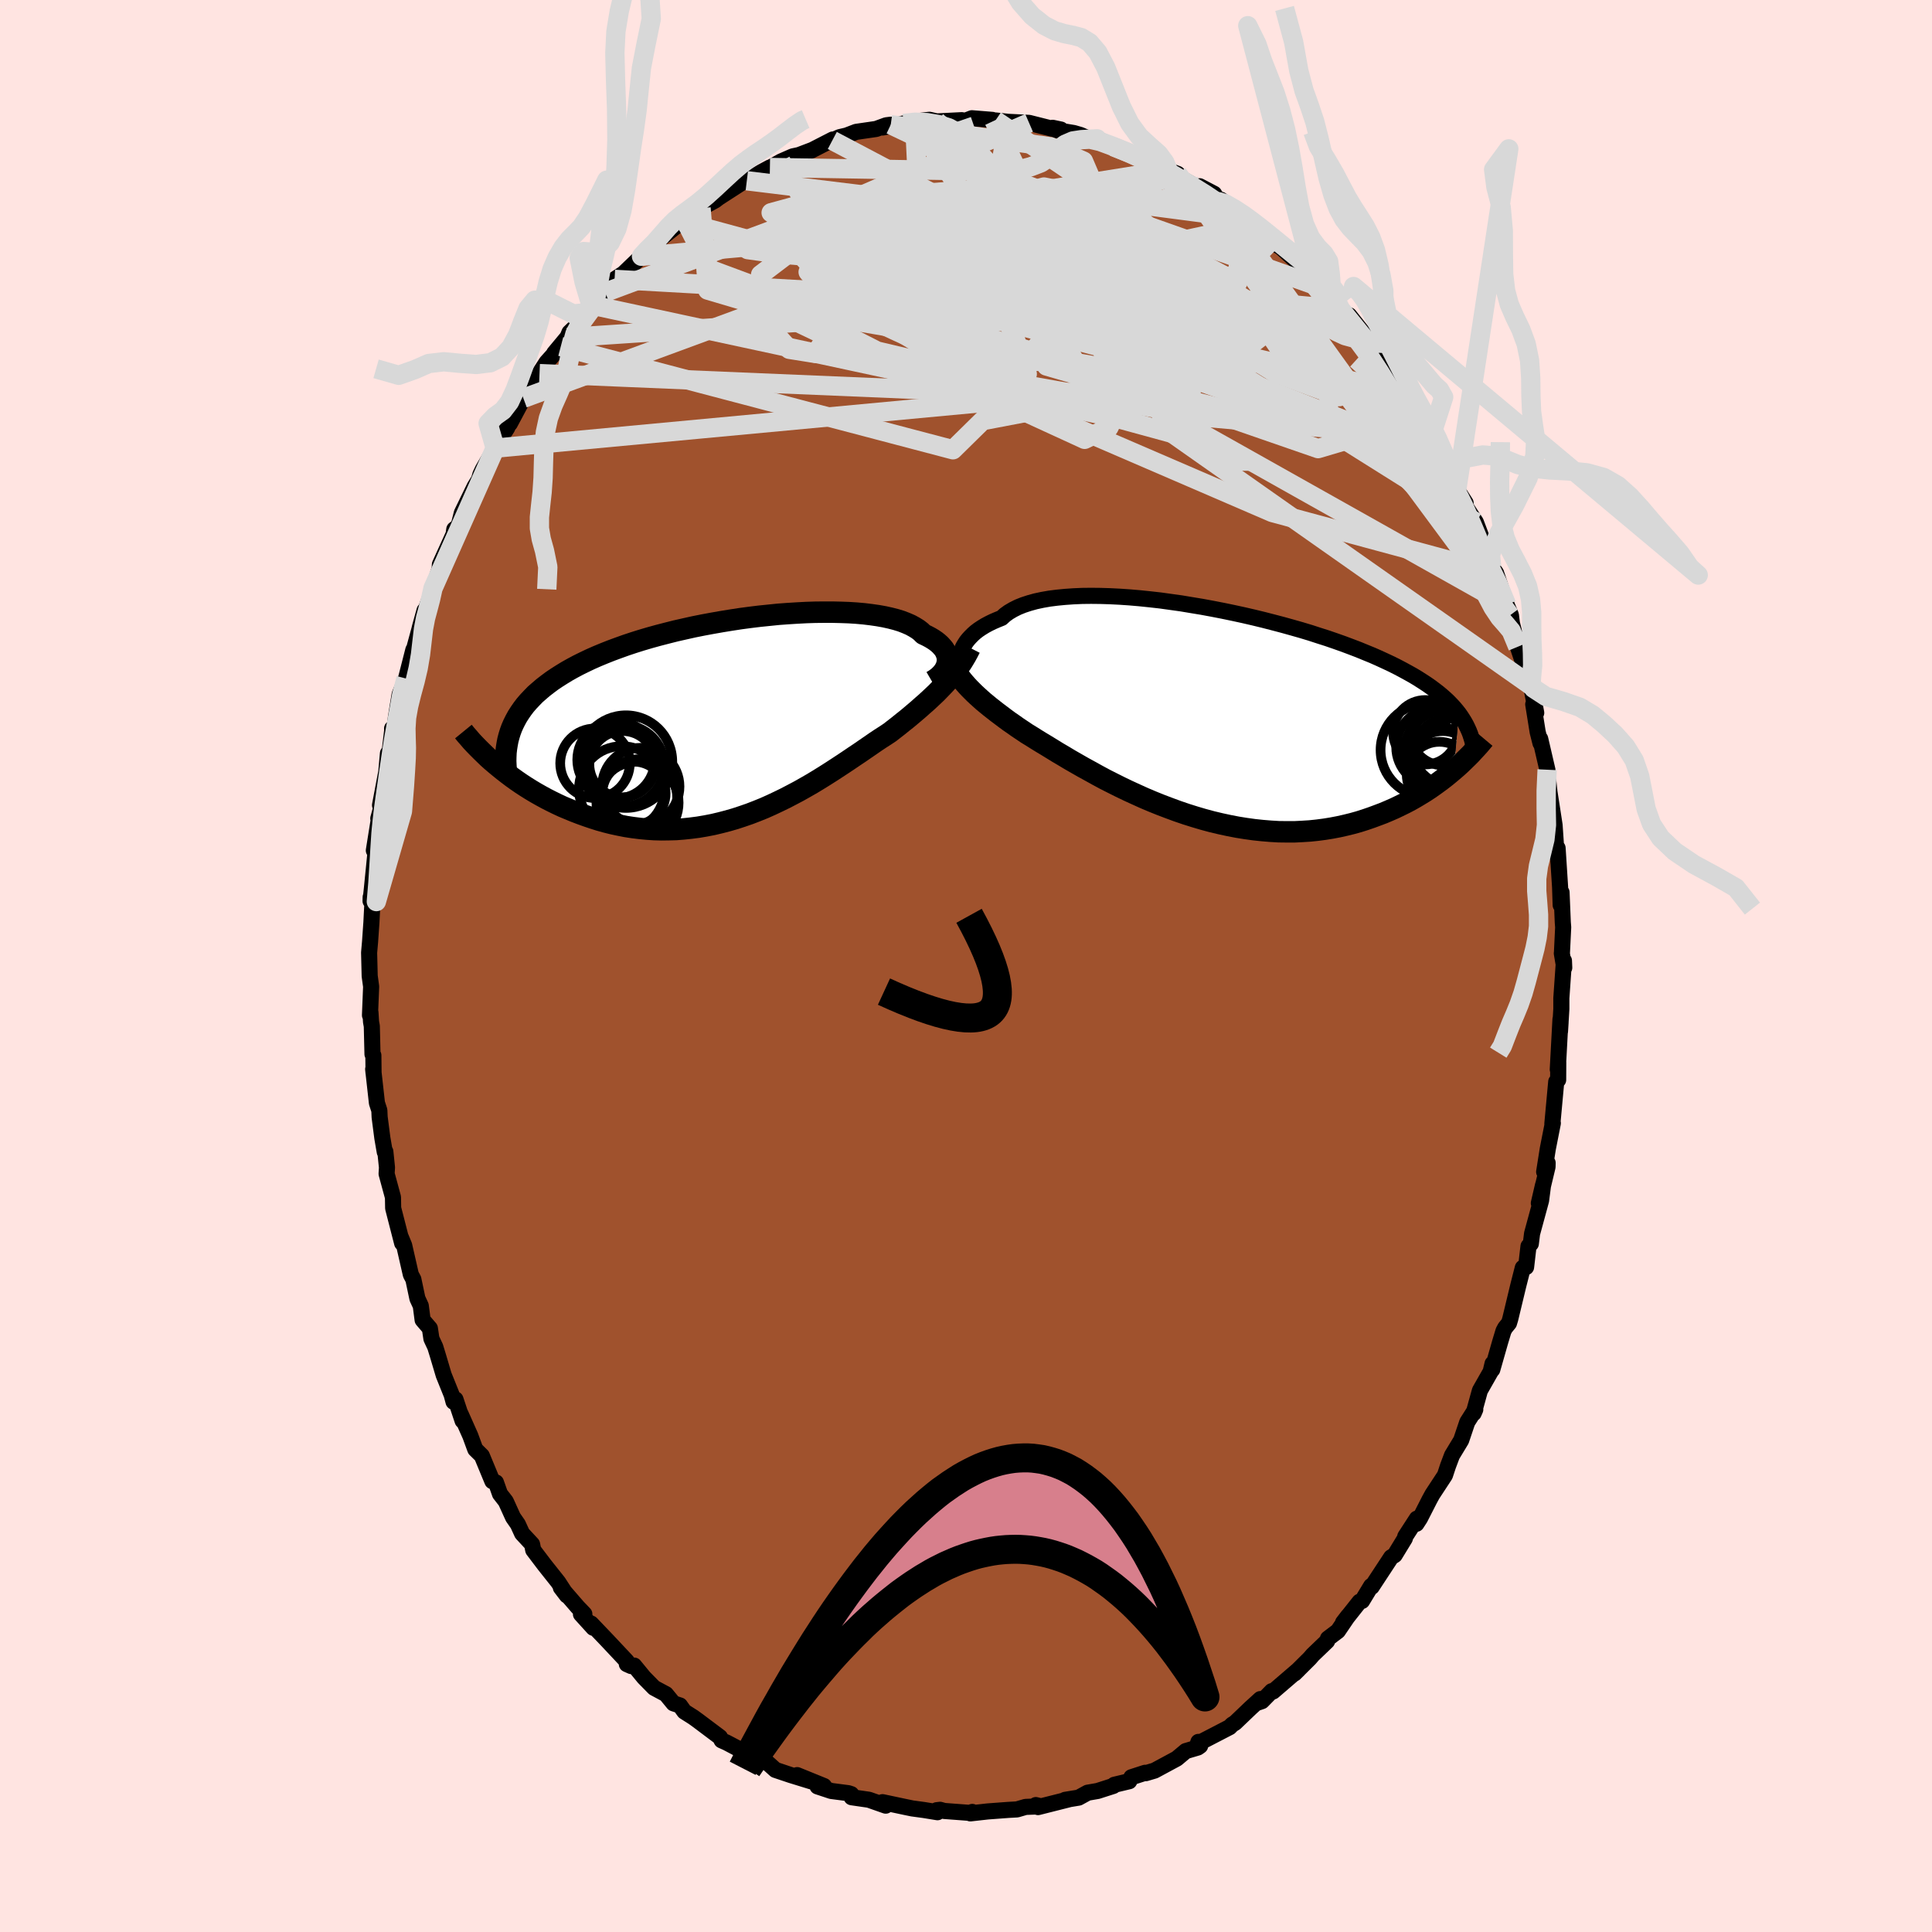 <svg xmlns="http://www.w3.org/2000/svg" width="500" height="500" viewBox="-100 -100 200 200"><defs><clipPath id="c"><path d="m21.16-5.65.04-.21v-.22l-.02-.22-.05-.22-.08-.21-.1-.22-.13-.21-.17-.2-.19-.21-.22-.2-.24-.19-.28-.19-.3-.18-.34-.18-.36-.17-.26-.26-.31-.24-.37-.23-.4-.22-.46-.2-.49-.19-.55-.17-.58-.15-.63-.14-.67-.12-.7-.1-.74-.09-.78-.07-.8-.05-.84-.03-.86-.02H8.4l-.91.01-.92.03-.94.05-.96.06-.96.07-.98.1-.98.1-.98.12-.98.13-.98.15-.98.16-.97.17-.97.18-.95.19-.94.21-.93.21-.91.23-.89.23-.87.24-.85.25-.83.26-.81.27-.78.28-.76.28-.73.29-.7.29-.68.3-.65.31-.63.31-.6.32-.57.32-.54.33-.52.33-.49.33-.47.35-.44.34-.42.36-.4.35-.36.37-.35.37-.32.37-.29.38-.27.39-.25.39-.22.4-.2.4-.18.41-1.68 3.75.41.34.42.34.44.34.45.34.46.33.48.33.49.32.51.32.52.31.53.3.55.3.55.28.57.28.58.27.6.25.6.25.63.24.64.23.65.22.66.21.68.19.68.17.7.15.71.14.72.11.73.09.73.07.74.05.75.02.76-.01.76-.02.76-.06.76-.08.77-.1.77-.13.77-.15.76-.18.77-.2.76-.22.76-.25.75-.26.75-.29.74-.3.74-.33.72-.34.72-.35.71-.37.7-.37.69-.39.68-.39.66-.4.66-.41.63-.4.63-.41.61-.4.6-.4.59-.4.57-.38.55-.38.54-.37.52-.36.51-.34.5-.32.48-.32.45-.35.45-.35.43-.35L17 .1l.42-.35.4-.34.4-.34.38-.34.38-.33.37-.34.35-.33.35-.33.33-.34.32-.33.32-.34"/></clipPath><clipPath id="b"><path d="m-24.99-6.4.1-.25.12-.25.15-.25.17-.26.2-.25.22-.24.25-.25.27-.24.3-.23.33-.22.36-.22.39-.21.41-.2.44-.19.47-.19.34-.31.4-.29.46-.27.5-.25.55-.22.61-.2.65-.18.7-.15.74-.13.79-.1.83-.08.86-.06.9-.04.93-.01.96.01.98.03 1.01.05 1.03.07 1.05.09 1.06.11 1.07.12 1.08.15 1.08.15 1.08.18 1.09.18 1.08.2 1.08.21 1.06.22 1.06.23 1.04.24 1.03.25 1.01.26.99.26.97.27.95.27.93.28.89.29.88.28.84.29.82.29.8.3.76.29.73.3.71.29.68.3.65.3.62.29.6.3.57.3.55.3.52.29.5.3.47.3.46.3.43.3.4.3.39.3.36.3.34.3.32.3.3.31.28.3.26.31.24.3-.5 5.87-.39.33-.4.33-.41.32-.43.32-.44.32-.46.32-.47.31-.49.3-.5.3-.51.29-.53.28-.55.27-.56.27-.57.25-.59.25-.61.23-.62.23-.64.22-.66.21-.68.19-.69.17-.71.16-.73.14-.74.12-.76.1-.77.08-.79.05-.8.04H8.7l-.83-.01-.84-.05-.85-.07-.85-.09-.87-.12-.87-.14-.88-.17-.88-.19-.88-.21L.06 11l-.88-.26-.89-.28-.88-.3-.87-.32-.87-.33-.87-.35-.85-.36-.84-.38-.83-.38-.81-.39-.8-.4-.79-.4-.76-.41-.74-.41-.73-.4-.7-.4-.68-.39-.65-.39-.63-.37-.6-.37-.57-.35-.55-.33-.52-.32-.49-.31-.46-.28-.49-.33-.48-.32-.45-.32-.45-.31-.42-.31-.41-.31-.4-.3-.37-.29-.37-.29-.34-.28-.34-.28-.31-.28-.3-.27-.29-.27-.27-.27"/></clipPath><filter id="a"><feTurbulence baseFrequency=".05" numOctaves="3" result="noise" type="noise"/><feDisplacementMap in="SourceGraphic" in2="noise" scale="2"/></filter></defs><rect width="100%" height="100%" x="-100" y="-100" fill="#FFE4E1"/><path fill="sienna" stroke="#000" stroke-linejoin="round" stroke-width="1.667" d="m61.93.18-.03-.73-.27 3.88v1.12l-.14 2.32.06-.94-.01-.32-.28 5.2.05-.73-.01 1.81-.2.19-.4 4.35.05-.06-.52 2.64-.38 2.4.36-.93-.01.41-.9 3.76.44-1.89-.21 1.62-.93 3.42-.13 1.05-.24.26-.25 2.16-.34.07-.47 1.85-.83 3.45-.13.43-.4.49-.17.32-.35 1.16-.81 2.84.03-.62-.2.84-1.11 1.95-.65 2.35.17-.39-.83 1.31-.63 1.87-.95 1.57-.41 1.09-.32.97-1.3 1.98-.29.53-.99 1.94-.37.57.04-.53-1.2 1.85-.04.2-1.05 1.72-.37.23L42 64.27l-.06-.09-.94 1.55-.26.08-1.71 2.16.53-.69-1.06 1.56-1.03.78-.09.27-1.48 1.42-.32.37-1.57 1.56.41-.4-2.63 2.26-.14-.03-1.01 1.03-.46.16.29-.37-1.01.92-1.6 1.53-.32.2-.24.25L24 80.5l.06-.18.18.41-.24.17-1.25.37-.93.78-2.3 1.24-.91.27-.07-.04-1.42.46-.22.41-1.55.37-.1.12-1.62.52-1.04.18-.93.51-1.4.23.37-.05-3.17.8-.23-.21.53.13-1.59.06-.89.26-.9.05-2.14.16-1.79.2.2-.15-.1.11-2.81-.21-.42-.12-.35.04.08.21-1.42-.23-1.18-.16-.59-.12-2.5-.53.33.36-1.74-.61-1.79-.26-.04-.32-.3-.1-1.77-.23-1.42-.47.67-.04-2.78-1.13 1.44.64-2.11-.65-1.58-.53-.9-.81-1.59-.77.34.46-.85-.75.02.13-2.07-1.09-.52-.23-.17-.33-2.29-1.72-.47-.34-.93-.59-.45-.63-.67-.22-.78-.95-1.23-.66-1.05-1.07-1.01-1.23-.31.05-.45-.2-.01-.3-1.98-2.11-1.71-1.79.23.44-1.28-1.41.35-.02-.69-.72-1.74-2.01.62.81-.89-1.37-1.43-1.8-1.16-1.53-.12-.6-1.03-1.11-.44-.96-.5-.72-.75-1.65-.6-.77-.42-1.19-.37-.13-1.09-2.63-.68-.67-.51-1.39-1.01-2.27.21.71-.74-2.22-.2.25-.19-.71-.83-2.06-.6-2.02-.27-.88-.4-.86-.16-1.07-.75-.87-.19-1.46-.35-.76-.42-1.99-.26-.49-.69-3.02-.33-.8.12.57-.93-3.62-.02-1.13-.66-2.43.04-.65-.17-1.65-.06.04-.25-1.45-.28-2.16-.03-.69-.25-.77-.39-3.5.04.39-.02-1.82-.09-.12-.07-2.9-.08-.45-.06-.97-.05.29.12-2.97-.15-1.1-.06-2.41.1-1.14.14-2.01.11-2.19-.19-.41-.01.4.13-1.21.5-5.01-.29.99.5-3.14-.04-.17.4-1.49-.22.11.65-3.45.17-1.91.12.32.32-2.7-.01-.2.25.07.14-1.19.39-2.4.66-1.65.1-.38.66-2.59.03.08 1.13-4.16-.5 1.81.79-2.36.14-.39.44-1.34.69-2.02.03-.46 1.41-3.11.08-.53.44-.34.34-1.35 1.32-2.72.64-1.04-.17.24.13-.46.25-.53 1.28-2.2.63-1.13.62-.97.66-1.61-.39 1.17 1.4-2.62 1.67-2.55-.69 1.02 1.42-2.19 1.47-1.64-.68.69 2.57-3.09-.99.95-.22.52 2.54-3.04.22-.27.86-1.23.73-.52-.42.38.96-1.34.93-.61 1.86-1.78.55-.41 1.04-.91.48-.58 1.51-1.2.61-.49.17-.04.07-.26 1.73-1.1 1.47-.8.35-.27 2.4-1.55.06-.44.46.23 1.55-.92.84-.45-.16.12 1.31-.74 1.21-.53.65-.14 1.42-.54-.12.06 2.2-1.13-.05.1.75-.34.73-.17.99-.38 2.07-.3 1.04-.38.47-.06-.84.29 2.18-.42 1.13-.2 1.54-.18.75.17 2.59-.13v.02l.43.02.62-.24 2.12.17.17.09.83.09-.68-.12 1.31.14 2.17.11 2.42.61.02-.1.85.18-.43.07 1.76.29.69.2 1.01.44.72-.04 2.46 1.08-.77-.26 1.98.69 1.45.48 1.52 1.08.31-.41.4.6.99.37-.36.04 3.29 1.87-.65-.63 1.49.78.51.83.2-.21 1.74 1.27 1.09.71.85.58.41.52.89.76.83.86.38.21 2.35 2.12.19-.1 1.03 1.62.22-.32.6.54.12.41 1.69 2.15.84.76.62.67-.57-.8 2.76 3.48-.86-.68 1.29 1.09 1.09 2.11.98.85.51 1.24.89 1.46.1-.04.62 1.15-.35-.48 1.41 2.44 1.24 2.19.32.88.49.8.69 1.02-.04.5.91 1.42-.04.3 1.1 1.69.8 2.12-.22-.34.78 1.87.28.97.45.64 1.1 3.29.44 1.07.18 1.47-.28-1.45.81 3.25.64 1.91.09.26.44 1.11.2.74.54 2.82-.31-.88.46 2.87.29 1.15-.03-.45.75 3.23-.03-.03.24 2.31.31 2 .22 1.43.17 2.5.09.66.05-.79.26 4.04.06 1.86.09-1.31.13 3.11.04.5-.13 2.67-.01.03.25 1.49-.03-.73" filter="url(#a)"/><path fill="#fff" d="m-24.99-6.4.1-.25.12-.25.15-.25.17-.26.2-.25.22-.24.25-.25.27-.24.3-.23.33-.22.36-.22.39-.21.41-.2.44-.19.47-.19.34-.31.4-.29.46-.27.5-.25.55-.22.61-.2.65-.18.7-.15.74-.13.79-.1.83-.08.86-.06.9-.04.93-.01.96.01.98.03 1.01.05 1.03.07 1.05.09 1.06.11 1.07.12 1.08.15 1.08.15 1.08.18 1.09.18 1.08.2 1.08.21 1.06.22 1.06.23 1.04.24 1.03.25 1.01.26.99.26.97.27.95.27.93.28.89.29.88.28.84.29.82.29.8.3.76.29.73.3.71.29.68.3.65.3.62.29.6.3.57.3.55.3.52.29.5.3.47.3.46.3.43.3.4.3.39.3.36.3.34.3.32.3.3.31.28.3.26.31.24.3-.5 5.87-.39.33-.4.33-.41.32-.43.32-.44.32-.46.32-.47.31-.49.3-.5.3-.51.29-.53.28-.55.27-.56.27-.57.25-.59.25-.61.23-.62.23-.64.22-.66.21-.68.19-.69.17-.71.16-.73.14-.74.12-.76.1-.77.08-.79.05-.8.04H8.7l-.83-.01-.84-.05-.85-.07-.85-.09-.87-.12-.87-.14-.88-.17-.88-.19-.88-.21L.06 11l-.88-.26-.89-.28-.88-.3-.87-.32-.87-.33-.87-.35-.85-.36-.84-.38-.83-.38-.81-.39-.8-.4-.79-.4-.76-.41-.74-.41-.73-.4-.7-.4-.68-.39-.65-.39-.63-.37-.6-.37-.57-.35-.55-.33-.52-.32-.49-.31-.46-.28-.49-.33-.48-.32-.45-.32-.45-.31-.42-.31-.41-.31-.4-.3-.37-.29-.37-.29-.34-.28-.34-.28-.31-.28-.3-.27-.29-.27-.27-.27" filter="url(#a)" transform="translate(24.5 -26.18)"/><path fill="#fff" d="m21.16-5.65.04-.21v-.22l-.02-.22-.05-.22-.08-.21-.1-.22-.13-.21-.17-.2-.19-.21-.22-.2-.24-.19-.28-.19-.3-.18-.34-.18-.36-.17-.26-.26-.31-.24-.37-.23-.4-.22-.46-.2-.49-.19-.55-.17-.58-.15-.63-.14-.67-.12-.7-.1-.74-.09-.78-.07-.8-.05-.84-.03-.86-.02H8.4l-.91.01-.92.03-.94.05-.96.06-.96.07-.98.1-.98.1-.98.12-.98.13-.98.15-.98.16-.97.17-.97.18-.95.19-.94.21-.93.21-.91.23-.89.23-.87.24-.85.25-.83.26-.81.27-.78.28-.76.28-.73.29-.7.29-.68.3-.65.31-.63.31-.6.32-.57.32-.54.33-.52.33-.49.33-.47.35-.44.34-.42.36-.4.35-.36.37-.35.37-.32.37-.29.38-.27.39-.25.39-.22.4-.2.4-.18.41-1.68 3.75.41.34.42.34.44.34.45.34.46.33.48.33.49.32.51.32.52.31.53.3.55.3.55.28.57.28.58.27.6.25.6.25.63.24.64.23.65.22.66.21.68.19.68.17.7.15.71.14.72.11.73.09.73.07.74.05.75.02.76-.01.76-.02.76-.06.76-.08.77-.1.77-.13.77-.15.76-.18.77-.2.76-.22.76-.25.75-.26.75-.29.74-.3.74-.33.72-.34.72-.35.71-.37.7-.37.69-.39.68-.39.66-.4.66-.41.63-.4.63-.41.61-.4.6-.4.59-.4.57-.38.55-.38.54-.37.52-.36.51-.34.5-.32.48-.32.45-.35.45-.35.43-.35L17 .1l.42-.35.4-.34.4-.34.38-.34.38-.33.37-.34.35-.33.35-.33.33-.34.32-.33.32-.34" filter="url(#a)" transform="translate(-23.12 -25.67)"/><g fill="none" stroke="#000" transform="translate(24.5 -26.18)"><path stroke-linejoin="round" stroke-width="1.667" d="m-25.11-4.37-.03-.14-.03-.15-.02-.18-.02-.19v-.2l.01-.22.03-.23.04-.23.06-.24.08-.25.1-.25.12-.25.15-.25.17-.26.2-.25.22-.24.25-.25.27-.24.3-.23.33-.22.36-.22.39-.21.41-.2.44-.19.47-.19.34-.31.4-.29.46-.27.5-.25.55-.22.61-.2.65-.18.7-.15.74-.13.79-.1.83-.08.86-.06.9-.04.93-.01.96.01.98.03 1.01.05 1.03.07 1.05.09 1.06.11 1.07.12 1.08.15 1.08.15 1.08.18 1.09.18 1.08.2 1.08.21 1.06.22 1.06.23 1.04.24 1.03.25 1.01.26.99.26.97.27.95.27.93.28.89.29.88.28.84.29.82.29.8.3.76.29.73.3.71.29.68.3.65.3.62.29.6.3.57.3.55.3.52.29.5.3.47.3.46.3.43.3.4.3.39.3.36.3.34.3.32.3.3.31.28.3.26.31.24.3.22.31.2.31.19.31.17.31.15.31.14.31.12.31.1.31.1.32.07.31" filter="url(#a)"/><path stroke-linejoin="round" stroke-width="2.222" d="m-25.95-5.02.16.29.17.28.18.28.19.27.19.27.21.27.22.26.23.26.25.27.26.26.27.27.29.27.3.27.31.28.34.28.34.28.37.29.37.29.4.3.41.31.42.31.45.31.45.32.48.32.49.33.46.28.49.31.52.32.55.33.57.35.6.37.63.37.65.39.68.39.7.4.73.4.74.41.76.41.79.4.8.4.81.39.83.38.84.38.85.36.87.35.87.33.87.32.88.3.89.28.88.26.89.24.88.21.88.19.88.17.87.14.87.12.85.09.85.07.84.05.83.01h.81l.8-.04.79-.05.77-.08.76-.1.74-.12.73-.14.71-.16.69-.17.68-.19.66-.21.64-.22.62-.23.61-.23.59-.25.57-.25.56-.27.55-.27.53-.28.51-.29.5-.3.49-.3.47-.31.46-.32.44-.32.43-.32.41-.32.4-.33.39-.33.37-.32.36-.33.34-.33.34-.33.32-.32.3-.33.3-.32.28-.31.27-.32.26-.31" filter="url(#a)"/><circle cx="26.226" cy="2.9" r="4.824" clip-path="url(#b)" filter="url(#a)"/><circle cx="24.281" cy="4.32" r="3.008" clip-path="url(#b)" filter="url(#a)"/><circle cx="23.251" cy="3.825" r="4.834" clip-path="url(#b)" filter="url(#a)"/><circle cx="24.856" cy="5.37" r="3.51" clip-path="url(#b)" filter="url(#a)"/><circle cx="24.891" cy="2" r="3.404" clip-path="url(#b)" filter="url(#a)"/><circle cx="24.511" cy="6.36" r="3.388" clip-path="url(#b)" filter="url(#a)"/><circle cx="25.321" cy="4.145" r="4.478" clip-path="url(#b)" filter="url(#a)"/><circle cx="24.061" cy="3.52" r="4.028" clip-path="url(#b)" filter="url(#a)"/><circle cx="23.051" cy="1.98" r="3.334" clip-path="url(#b)" filter="url(#a)"/><circle cx="25.441" cy="4.19" r="3.634" clip-path="url(#b)" filter="url(#a)"/></g><g fill="none" stroke="#000" transform="translate(-23.12 -25.67)"><path stroke-linejoin="round" stroke-width="2.222" d="m19.59-3.8.24-.14.23-.16.21-.16.19-.18.18-.19.15-.19.13-.2.1-.2.09-.21.05-.22.04-.21v-.22l-.02-.22-.05-.22-.08-.21-.1-.22-.13-.21-.17-.2-.19-.21-.22-.2-.24-.19-.28-.19-.3-.18-.34-.18-.36-.17-.26-.26-.31-.24-.37-.23-.4-.22-.46-.2-.49-.19-.55-.17-.58-.15-.63-.14-.67-.12-.7-.1-.74-.09-.78-.07-.8-.05-.84-.03-.86-.02H8.4l-.91.01-.92.03-.94.05-.96.06-.96.07-.98.1-.98.1-.98.12-.98.13-.98.15-.98.16-.97.17-.97.18-.95.19-.94.21-.93.21-.91.23-.89.23-.87.24-.85.25-.83.26-.81.27-.78.28-.76.28-.73.29-.7.29-.68.3-.65.31-.63.31-.6.32-.57.32-.54.33-.52.33-.49.33-.47.35-.44.34-.42.36-.4.35-.36.37-.35.37-.32.37-.29.38-.27.39-.25.39-.22.4-.2.4-.18.41-.15.41-.13.42-.11.42-.08.42-.07.44-.05.43-.02.44-.01.45.02.44.03.46" filter="url(#a)"/><path stroke-linejoin="round" stroke-width="2.222" d="m23.55-7.26-.21.41-.21.39-.23.39-.23.37-.25.36-.26.36-.27.35-.28.34-.29.34-.3.34-.32.34-.32.33-.33.34-.35.33-.35.33-.37.34-.38.33-.38.34-.4.34-.4.34L17 .1l-.43.34-.43.35-.45.35-.45.35-.48.32-.5.32-.51.34-.52.36-.54.37-.55.38-.57.38-.59.4-.6.4-.61.4-.63.41-.63.4-.66.41-.66.4-.68.39-.69.39-.7.37-.71.37-.72.35-.72.34-.74.33-.74.3-.75.29-.75.26-.76.25-.76.22-.77.2-.76.18-.77.15-.77.13-.77.1-.76.08-.76.06-.76.02-.76.01-.75-.02-.74-.05-.73-.07-.73-.09-.72-.11-.71-.14-.7-.15-.68-.17-.68-.19-.66-.21-.65-.22-.64-.23-.63-.24-.6-.25-.6-.25-.58-.27-.57-.28-.55-.28-.55-.3-.53-.3-.52-.31-.51-.32-.49-.32-.48-.33-.46-.33-.45-.34-.44-.34-.42-.34-.41-.34-.4-.34-.38-.34-.36-.35-.35-.34-.34-.34-.33-.34-.31-.33-.29-.34-.29-.33-.27-.33" filter="url(#a)"/><circle cx="-11.25" cy="7.793" r="3.276" clip-path="url(#c)" filter="url(#a)"/><circle cx="-13.105" cy="4.323" r="4.016" clip-path="url(#c)" filter="url(#a)"/><circle cx="-12.08" cy="4.513" r="4.794" clip-path="url(#c)" filter="url(#a)"/><circle cx="-10.75" cy="8.228" r="3.966" clip-path="url(#c)" filter="url(#a)"/><circle cx="-15.285" cy="4.683" r="3.602" clip-path="url(#c)" filter="url(#a)"/><circle cx="-12.51" cy="7.348" r="4.434" clip-path="url(#c)" filter="url(#a)"/><circle cx="-10.885" cy="8.773" r="4.254" clip-path="url(#c)" filter="url(#a)"/><circle cx="-12.32" cy="4.938" r="4.2" clip-path="url(#c)" filter="url(#a)"/><circle cx="-10.545" cy="7.088" r="4.006" clip-path="url(#c)" filter="url(#a)"/><circle cx="-12.44" cy="4.773" r="3.432" clip-path="url(#c)" filter="url(#a)"/></g><g fill="none" stroke="#D8D8D8" stroke-linejoin="round" stroke-width="2"><path d="m-22.69-81.29 30.83 3.77 3.47-2.41-3.54-.71-4.98 1.33-3.06 1.98.12 1.56 2.17.81 2.24.34 1.18.23.15.24-.16.17.19.1.68.23.77.57.44.84.55.9 2.08 1.14 4.05 2.16 3.26 4.1 3.01 8.38 37.73 26.53" filter="url(#a)"/><path d="m-5.32-87.42 16.4 24.47-14.39-.95-9.76-4.53-2.11-3.1 1.66-1.86 2.24-1.58 1.6-1.6.95-1.32.17-.6-1.15.35-2.63 1.21-2.47 1.52.94.89 6.33-.65 8.01-2.6.84-4.7-1.75-5.09" filter="url(#a)"/><path d="m-20.3-82.66 22.94.38 5.23 2.06 3.06 4.65.01 4.06-3.57 2.02-4.55.45-2.91-.22-.69-.56.24-1.15-.68-1.87-2.65-2.33-3.96-2.14-2.97-1.4.93-.27 6.48 1.24 10.47 3.1 7.76 4.15-9.13 2.32-46.98 3.11" filter="url(#a)"/><path d="M54.42-41.32 40.27-56.08l-19.8-7.8-15.26-5.93-8.35-4.88-3.91-3-2.09-.69-1.59 1.2-1.28 2.15-.61 2.14.6 1.54 2.31.9 4.32.74 6.07 1.18 6.82 1.89 6.11 2.09 3.89 1.22.63-.54-2.65-2.01-4.49-2.5-2.47-3.75 21.55-4.63" filter="url(#a)"/><path d="m-41.95-64.13 40.6 10.69 3.06-3.01L8-57.65l7.56-.72 2.6-2.93-3.26-4.58-6.05-3.93-4.79-1.57-.7.99 3.72 2.41 5.96 2.06 4.79.08 1.2-2.76-2.21-5.16-3.01-5.71-1.65-3.85-3.39-1.48-16.56-2.29" filter="url(#a)"/><path d="m21.91-82-38.46 14.04-.75.25 8.55-4.57 6.06-3.1 3.04.85 2.34 4.21 2.35 5.24 1.3 3.79-.95 1.05-3.23-1.33-4.14-2.29-3.03-1.77-.13-.43 3.59.89 6.81 1.63 8.16 1.44 6.88.16 3.05-2.09-2.09-4.5-6.44-5.56-7.74-4.2-4.62-1.67 1.2-1.6-6.69-5.87" filter="url(#a)"/><path d="m29.22-77.34-25.2-3.3-14.6 1.14-4.84 2.64 2.6 3.69 7.46 3.38 8.93 2.12 7.74 1.25 5.62 1.24 4.08 1.37 3.59.82 3.62-.35 2.33-1.8-2.62-4.23-11.12-8.86-13.76-9.3" filter="url(#a)"/><path d="M49.67-51.67 16.86-63.04l-5.69-3.77-1.95-3.65.72-1.4.84.78-1.46 1.1-2.87-.07-1.24-1.39 2.45-1.77 5.6-.84 6.45.97 4.9 2.56 1.94 2.95-1.11 2.13.19 2.45 27.15 17.05" filter="url(#a)"/><path d="m-36.38-71.08 43.81 2.46 15.25 2.72-1.25-2.77-6.36-3.77-5.89-2.53-3.43-1.14-.66-.19 1.56.34 2.7.52 2.79.44 2.3.27 1.74.23 1.27.4.49.65-1.1.96-3.44 1.61-4.55 3.27-.51 5.5 7.52 2.19L2.9-87.5" filter="url(#a)"/><path d="M50.16-50.87 33.45-64.51l-16.72-7.65-5.57.26 1.91 5.15 4.51 6.5 5.31 5.26 4.84 2.71 1.57.02-4.89-2.04-11.89-3.25-15.02-3.8-11.91-3.83-6.28-3-6.05-1.79-.69-8.49" filter="url(#a)"/><path d="m-37.34-69.74 22.12-8.24 19.51-.53 12.36 3.02 4.86 3.2-1.3 2.24-5.82 1.33-8.97.62-10.43.15-9.34.14-5.22.45 1.16.37 7.67-.7 11.7-2.38 12.02-2.75 11.16 1.06 14 10.91L56.31-36.3" filter="url(#a)"/><path d="m-48.74-53.61 55.07-5.15 13.78-1.92-1.76-4.28-5.09-4.82-4.35-4.01-2.6-2.64-.58-1.21 1.73.11 4.12 1.28 5.85 2.09 6 2.21 4.12 1.4.57-.18-3.38-1.78-6.01-2.37-5.85-1.27-3.22.85-1.68 1.23-5.24-3.8 1.62-9.52" filter="url(#a)"/><path d="m-5.32-87.42.31 6.41-10.56 5.12-5.69 4.32.06 4.52 2.91 3.21 2.7.43 1.55-2.23 1.53-3.45 2.92-3.08L-5.27-74l4.01-.49 1.66.7-1 1.76-1.2 2.51 2.3 2.2 7.1.05 9.23-2.64 10.81.15 21.71 17.21" filter="url(#a)"/><path d="m30.07-76.76-.03 3.13 3.01 5.11-1.23 1.69-5.36-1.19-6.98-2.42-5.99-1.94-3.74-.41-1.11 1.27 1.69 2.36 4.17 2.4 5.49 1.44 5.5.16 4.74-.61 1.98-1.27-8.05-4.85-31.95-15.2" filter="url(#a)"/><path d="M50.81-49.35 28.74-68.83l-7.96-4.88-8.2-1.39-6.58.51-4.27 1.47-3.3 1.26-3.31.41-3.14-.46-2.06-.98-.05-1.06 2.54-.76 5.09-.16 6.83.56 7.11 1.22 5.71 1.62 3.11 1.7.35 1.57-1.22 1.49-.68 1.57.88 1.15-1.12-1.75-12.08-9.05-20.23-10.67" filter="url(#a)"/><path d="M51.68-47.63 24.84-63.07l-8.78-.33 2.97 1.35 3.23-1.02.91-2.09-.66-1.47-2.28-1.04-4.5-1.75-6.43-2.85-7.09-2.94-6.31-1.38-4.49 1.2-1.71 3.65 2.25 4.95 6.86 4.23 9.53-.04 7.32-8.13 14.41-6.03" filter="url(#a)"/><path d="M20.92-82.37-.56-78.93l-1.13 8.11 2.92 3.93 2.32.17 2.54-1.1 2.67-1.35 2.18-1.52 1.85-1.4 2.19-.73 2.52.3 1.75 1.05-.39 1.21-2.76.99-3.51.86-1.71 1.17 1.41 1.62 2.51 1.43-1.47-.04-9.57-2.51-14.33-4.71-4.71-6.39 21.81-9.44" filter="url(#a)"/><path d="M55.97-37.39 23.06-55.88l.32-4.63.35-4.4-2.2-3.71-2.95-2.21-2.57-.77-2.16.26-2.52.78-3.46.83-3.95.46L1-69.61l-.48-1.43 1.95-2.4 2.99-2.48 2.58-.99 1.84 2.25.63 6.47-6.96 8.87-47.7-2" filter="url(#a)"/><path d="m37.09-70.14-25.46-9.01-4.09-.55 1.92 3.6 1.29 4.4-1.38 3.22L6.9-66.8l-1.31.44.71-.58 1.95-1.61 1.47-2.54-.74-3.02-3.92-2.82-6.75-1.91-7.98-.62-6.91.5-3.59.98 1.17.8 5.65.71 7.95 2.1 10.67 5.65 40.17 9.45" filter="url(#a)"/><path d="M54.87-40.68 31.7-46.95 3.91-58.94l-14.48-9.03-5.73-4.78-1.5-1.63.7-.15 1.5.06.79-.21-.84-.35-2.36-.15-2.84.18-1.93.4.19.44 3.08.43 6.34.55 9.57.86L8.56-70.9l12.89 2.33 10.17 3.45 2.17 3.16-14.42-1.84-48.77-13.26" filter="url(#a)"/><path d="m46.43-57.85-3.44 2.66-17.84-1.58-20.99-3.72-13.37-3.17-4.64-2.37.42-2 2.17-2.01 2.36-2.21 1.85-2.44 1.14-2.35 1.23-1.69 3.35-.13 7.54 2.6 12.08 6.3 13.66 8.54 6.69 2.48L21.91-82" filter="url(#a)"/><path d="m38.78-67.99-15.7-1.44-5.65 8.3-2.64 5.39-2.51 1.22-5.81-2.67-8.43-5.29-7.4-5.64-2.95-3.88 2.97-1.26 8.12.66 10.75 1.2 10.07 1.09 6.64 2.09.86 5.09-12.13 6.27-53.48-11.51" filter="url(#a)"/><path d="m-29.16-77.36 2.67 5.25 13.92 5.17 9.72 1.67 4.79-1.12 4.74-1.52 6.63-.84 7.04-.53 5.23-.94 2.49-1.57.35-1.69-.41-1.05.01.14.84 1.28 1.45 1.91 1.68 2.07 1.83 2.21 2.1 2.76 1.89 3.51-.36 3.32-6.6.73-17.01-4.32-25.3-9.12-7.69-13.24" filter="url(#a)"/><path d="m-45.82-58.77 41.65-15.34 17.43-3.04 5.87.79-.75.07-3.37-1.21-2.8-1.22-.62-.05 1.49 1.29 2.32 1.92 1.37 1.53-.97.44-3.79-.59-5.96-1.03-6.72-.72-5.91-.01-4.17.66-2.55 1.07-1.79 1.18-1.25 1.19 1.23 1.43 8 2.59 18.39 5.55 25.17 8.71 10.6-3.14" filter="url(#a)"/><path d="m-6.45-87.22 1.16-.13 1.23.04 1.19.2 1.08.34.93.52.83.68.78.78.73.78.69.73.66.66.67.58.77.55.93.63 1.04.76 1.02.81.81.61.43.43-.13 1.05-41.96 3.73.6-.66.75-.74.74-.84.7-.8.68-.68.7-.57.76-.56.85-.63.91-.75.93-.84.92-.86.89-.82.84-.72.81-.61.78-.55.77-.51.78-.54.8-.58.84-.65.84-.64.75-.5.35-.15M55.1 8.97l.42-.68.5-1.3.41-1.04.41-.95.42-1.03.4-1.15.34-1.2.31-1.18.3-1.14.29-1.12.23-1.14.14-1.16v-1.19l-.09-1.21-.1-1.24v-1.29l.18-1.31.33-1.35.34-1.4.16-1.49-.03-1.66v-1.9l.1-2.16m-98.67-48.05-.81.74-1.35.13-1.54-.77-1.39-.7-1.04.05-.7.85-.53 1.31-.54 1.42-.7 1.29-.92 1-1.21.6-1.47.18-1.66-.12-1.69-.16-1.56.18-1.44.63-1.67.59-2.34-.67" filter="url(#a)"/><path d="m-43.4-39 .11-2.31-.34-1.66-.34-1.23-.19-1.11v-1.15l.13-1.25.15-1.35.1-1.47.04-1.56.05-1.61.15-1.56.31-1.44.47-1.31.55-1.24.53-1.25.41-1.34.29-1.36.23-1.25.28-1.03.49-.89.77-1.05.7-.95-.22.27-.81-2.72-.5-2.48.45-.66.92.07.98-.18.86-.81.69-1.43.53-1.9.38-2.18.32-2.23.3-2.11.3-1.94.26-1.9.21-2.07.24-2.32.47-2.43.55-2.67-.26-3.93" filter="url(#a)"/><path d="m-33.82-103.26-1.44 1.79-.63 2.62-.35 2.11-.11 2.23.07 2.76.11 3.09.03 3.09-.09 2.89-.19 2.7-.27 2.48-.35 2.17-.39 1.76-.34 1.39-.22 1.21-.18 1.15-.28 1.02-.28.7 1.54-13.25-1.17 2.36-.81 1.53-.64.95-.62.65-.65.65-.64.82-.6 1.04-.52 1.19-.4 1.29-.32 1.35-.3 1.4-.33 1.4-.42 1.41-.49 1.4-.53 1.42-.52 1.45-.53 1.41-.57 1.23-.69.9-.81.58-.72.75.73 2.56-6.44 14.52-.25 1.13-.26.99-.26.97-.21 1.11-.15 1.28-.16 1.38-.24 1.4-.32 1.36-.36 1.32-.31 1.26-.21 1.18-.07 1.1.02 1.02.03 1-.02 1.05-.07 1.24-.11 1.68-.21 2.61-2.7 9.34.16-1.92.13-2.07.1-1.68.09-1.39.12-1.24.14-1.21.17-1.26.19-1.32.19-1.35.19-1.28.17-1.16.16-1.01.16-.9.17-.92.21-1.14.27-1.53.45-1.71M55.32-54.23l-.01.98-.03 1.42-.04 1.61.01 1.64.07 1.56.17 1.43.34 1.31.51 1.23.64 1.21.64 1.25.52 1.29.3 1.34.12 1.36v1.4l.02 1.43.06 1.39.02 1.27-.11 1.13-.06.95-.2-.74.46 1.03 1.27.83 1.83.53 1.69.59 1.34.8 1.16.96 1.16 1.08 1.1 1.24.88 1.43.56 1.62.34 1.72.33 1.69.56 1.56.94 1.44 1.45 1.38 1.99 1.35 2.31 1.25L79.7-8.1l1.71 2.16M57.12-33.05l-.68-1.64-.55-.66-.64-.73-.69-1.03-.64-1.21-.59-1.23-.59-1.13-.58-1.04-.56-1.01-.51-1.02-.5-1.02-.52-.94-.59-.82-.66-.69-.67-.63-.65-.67-.67-.82-.8-1-1.17-1.17-1.76-1.26m-2.66-10.02 1.22 1.11 1.02 1.23.88 1.09.76.94.66.8.6.74.59.77.63.84.66.93.7 1 .68 1.02.64 1 .59.96.53.94.5.95.48.98.47 1.05.47 1.08.46 1.1.44 1.09.45 1.07.51 1.12.67 1.36.92 2.23" filter="url(#a)"/><path d="m54.42-41.32-.13-1.28.88-2.19 1.62-2.91 1.4-2.83.7-2.27.08-1.7-.22-1.42-.2-1.45-.07-1.66-.02-1.83-.12-1.84-.35-1.7-.55-1.49-.64-1.32-.56-1.29-.38-1.41-.2-1.71-.03-2.09-.01-2.42-.22-2.42-.54-2.06-.24-1.84 1.57-2.14-5.38 35.24-.03-.78-.4-.85-.49-1.08-.53-1.28-.58-1.32-.6-1.2-.57-1.04-.52-.92-.5-.91-.51-.97-.55-1.09-.6-1.2-.64-1.26-.66-1.28-.64-1.25-.61-1.19-.57-1.08-.52-.91-.5-.69-.67-.69L75.8-40.47l-.87-.79-1.01-1.46-1.09-1.26-.99-1.1-.96-1.1-1.02-1.2-1.12-1.23-1.25-1.12-1.46-.84-1.73-.48-1.94-.2-1.96-.1-1.79-.19-1.48-.37-1.21-.49-1.12-.4-1.3-.1-1.63.31-1.67.39-.85-.35-1.24-2.19 1.34-4.15-.43-.76-.54-.48-.56-.66-.68-.81-.79-.91-.84-1.01-.81-1.12-.68-1.29-.51-1.49-.34-1.67-.25-1.76-.26-1.71-.37-1.56-.49-1.33-.58-1.14-.62-.98-.6-.93-.6-.99-.62-1.17-.71-1.36-.84-1.44-.85-1.37-.58-1.55" filter="url(#a)"/><path d="m32.98-99.13.94 3.49.53 2.96.54 2.06.58 1.61.54 1.62.47 1.85.45 2 .45 1.97.5 1.74.54 1.42.6 1.11.66.86.73.76.76.78.7.93.57 1.14.43 1.34.28 1.56.02 1.99-.36 2.43-.05 2.04m-17.14-4.61.73.2.9-.23 1.06-.39 1.19-.41 1.21-.22 1.11.07.95.31.81.45.72.45.72.41.76.4.82.43.84.48.85.48.86.4 1 .27 1.06.29.26.13-2.79-3.43-.93-1.86-.14-1.8-.17-1.29-.47-.78-.68-.69-.72-.97-.63-1.41-.49-1.79-.37-2.01-.33-2.05-.35-2-.41-1.96-.5-1.92-.59-1.86-.66-1.69-.63-1.6-.59-1.75-.95-1.92 6.98 26.57.07.48.43.55.58.87.68.96.71.89.72.81.7.82.7.87.71.96.7 1.04.71 1.09.68 1.11.64 1.08.57 1.04.51.99.45.97.43 1.02.45 1.13.49 1.26.52 1.32.5 1.27.43 1.09.33.9.05.74-22.72-31.6.63.19 1 .57.97.64.86.63.79.61.78.62.81.66.86.7.9.73.88.72.81.65.7.54.61.46.56.5.67.77 1.13 1.47M24.19-80.72l-.43.09-1.18.23-1.15.63-.94.43-.79-.03-.79-.3-.91-.19-1.05.11-1.14.34-1.14.38-1.08.21-1.01.07-.96.09-.93.35-.88.7-.79.9-.62.74-.39.18-.12-.57m-4.57-30.06.29 1.79.39 1.62.66 1.67.98 1.61 1.2 1.37 1.22.97 1.12.58.99.29.9.18.87.23.86.53.85 1 .82 1.57.79 1.98.82 2.05.88 1.77.98 1.34 1.05.97.95.84.64.87.34.82" filter="url(#a)"/><path d="m30.69-71.13-.53-1.24-.57-.95-.68-.72-.77-.67-.81-.73-.77-.8-.73-.82-.69-.82-.7-.75-.74-.68-.78-.61-.78-.58-.73-.58-.67-.62-.66-.63-.77-.61-1.02-.59-1.35-.61-1.68-.67" filter="url(#a)"/><path d="m-.01-75.99.82-1.22.89-.94.71-1 .62-1.16.7-1.04.86-.71 1.03-.4 1.09-.28 1.04-.4.93-.62.81-.71.77-.59.81-.35.86-.13.87-.05.77-.04-.72.04 1.03.24 1.09.4 1.04.42 1.06.45 1.05.47.97.46.88.44.8.43.77.44.78.46.81.48.82.51.82.51.8.54.8.57.83.62.84.66.85.69.81.68.73.69.71.71.77.76" filter="url(#a)"/></g><path fill="none" stroke="#000" stroke-linejoin="round" stroke-width="3" d="M-8.49 2.65Q9.12 10.77.315-5.198" filter="url(#a)"/><path fill="#D77F8C" stroke="#000" stroke-linejoin="round" stroke-width="3" d="m-23.12 83.05.53-1.03.53-1.01.54-1 .53-.98.53-.98.53-.96.54-.94.53-.94.53-.91.53-.91.54-.89.53-.87.53-.86.53-.85.53-.82.53-.82.53-.8.53-.78.53-.76.53-.75.53-.73.53-.72.53-.7.52-.68.53-.66.52-.65.53-.63.52-.61.53-.59.52-.57.52-.56.52-.53.52-.52.52-.5.52-.47.51-.46.52-.44.51-.42.51-.4.52-.37.51-.36.51-.33.5-.32.51-.29.51-.27.5-.25.5-.23.5-.2.5-.18.5-.16.5-.14.49-.11.5-.09.49-.07.49-.04.49-.02h.48l.49.03.48.06.48.07.48.11.47.13.48.15.47.18.47.2.47.24.47.25.46.29.46.31.46.34.46.36.45.39.46.42.45.45.44.47.45.51.44.53.44.56.44.58.43.62.44.65.43.67.42.71.43.73.42.77.42.79.41.83.42.85.41.89.4.92.41.95.4.98.4 1.01.39 1.04.39 1.08.39 1.11.38 1.14.39 1.17.37 1.21-.47-.77-.48-.75-.48-.73-.48-.71-.48-.68-.48-.67-.48-.64-.47-.62-.48-.6-.48-.58-.48-.56-.48-.54-.48-.52-.48-.5-.47-.48-.48-.46-.48-.44-.48-.42-.48-.4-.48-.39-.48-.36-.48-.34-.47-.33-.48-.31-.48-.28-.48-.27-.48-.25-.48-.24-.48-.21-.47-.2-.48-.18-.48-.16-.48-.15-.48-.13-.48-.11-.48-.09-.48-.08-.47-.06-.48-.04-.48-.03-.48-.01-.48.01-.48.02-.48.04-.47.05-.48.07-.48.09-.48.1-.48.11-.48.13-.48.15-.47.16-.48.17-.48.19-.48.21-.48.21-.48.24-.48.24-.48.26-.47.28-.48.28-.48.31-.48.31-.48.33-.48.34-.48.35-.47.37-.48.38-.48.39-.48.4-.48.42-.48.42-.48.44-.48.45-.47.47-.48.47-.48.49-.48.5-.48.5-.48.52-.48.53-.47.54-.48.56-.48.56-.48.57-.48.58-.48.6-.48.6-.47.61-.48.62-.48.63-.48.64-.48.65-.48.66-.48.67-.48.67-.47.69-.48.69-.48.7" filter="url(#a)"/></svg>